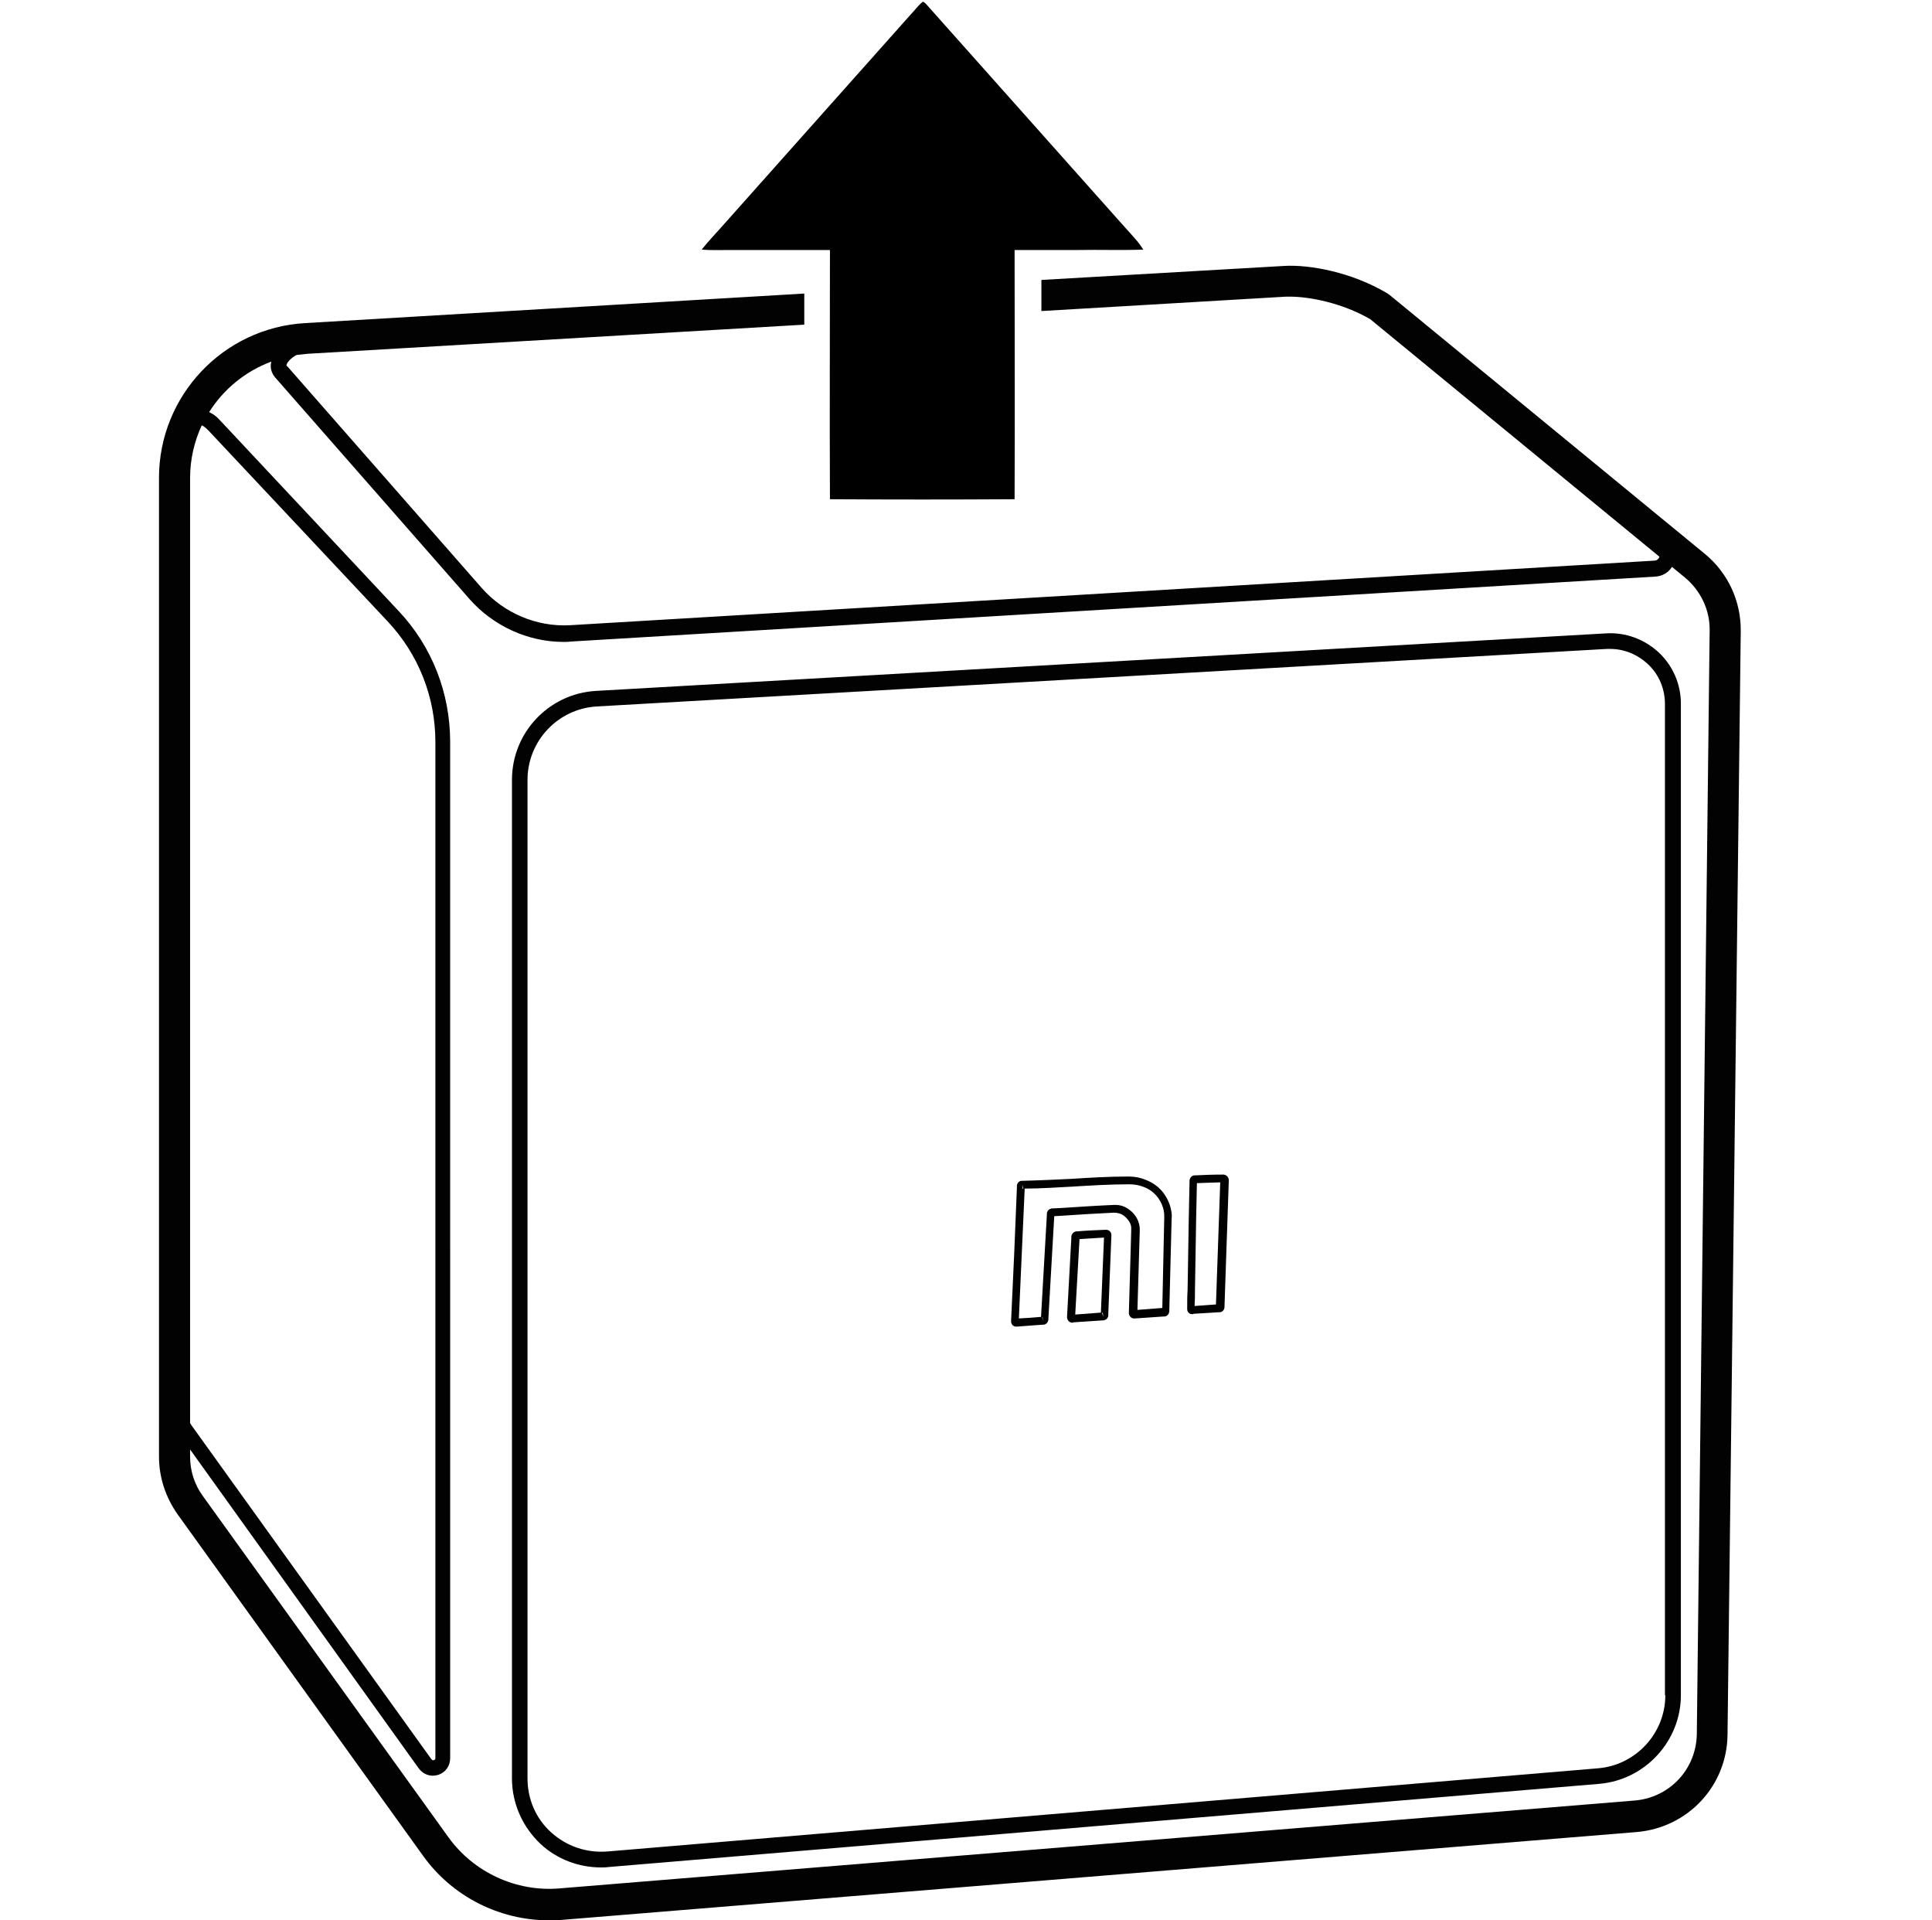 <?xml version="1.0" encoding="utf-8"?>
<!-- Generator: Adobe Illustrator 21.1.0, SVG Export Plug-In . SVG Version: 6.00 Build 0)  -->
<svg version="1.1" id="Layer_1" xmlns="http://www.w3.org/2000/svg" xmlns:xlink="http://www.w3.org/1999/xlink" x="0px" y="0px"
	 viewBox="0 0 497 493.9" style="enable-background:new 0 0 497 493.9;" xml:space="preserve">
<style type="text/css">
	.st0{fill:#020202;}
	.st1{fill:#010101;}
	.st2{fill:none;}
</style>
<path class="st0" d="M438.5,142.4l-81.1-66.6l-0.6-0.4c-9.1-5.4-19.9-7.4-26.5-7l-62.4,3.6c0,2.7,0,5.4,0,8l62.9-3.7
	c0.3,0,0.7,0,1.1,0c4.7,0,13.2,1.5,20.6,5.8l74.4,61.1c-0.1,0.3-0.5,1-1.4,1l-278.8,16.6c-8.6,0.5-17.1-3.1-22.8-9.6l-50-57
	c-0.2-0.1-0.3-0.2-0.1-0.6c0.3-0.7,1.2-1.6,2.5-2.3c0.9-0.1,1.8-0.2,2.7-0.3l127.9-7.5c0-2.7,0-5.1,0-8L78.5,83.1
	c-21.1,1.2-37.6,18.7-37.6,39.8v251.7c0,5.4,1.7,10.5,4.8,14.9l63.2,87.9c7.5,10.4,19.6,16.5,32.3,16.5c1.1,0,2.1,0,3.2-0.1
	L421,471.2c13.2-1.1,23.3-11.9,23.4-25.1l3.4-283.7C447.9,154.6,444.5,147.3,438.5,142.4z M48.9,122.9c0-4.8,1.1-9.4,3-13.5
	c0.5,0.2,1,0.6,1.7,1.3l46.1,49.1c7.9,8.4,12.3,19.4,12.3,31v261.4c0,0.3-0.1,0.4-0.4,0.5c-0.2,0.1-0.4,0-0.6-0.2l-61.8-86
	c-0.1-0.2-0.2-0.3-0.3-0.5V122.9z M436.5,445.9c-0.1,9.1-7,16.5-16.1,17.2l-276.6,22.6c-11,0.9-21.9-4.1-28.4-13.1l-63.2-87.8
	c-2.2-3-3.3-6.5-3.3-10.2v-1.8l58.8,82c0.9,1.2,2.2,1.9,3.6,1.9c0.5,0,1-0.1,1.4-0.2c1.9-0.6,3.1-2.3,3.1-4.3V190.8
	c0-12.6-4.7-24.6-13.3-33.7l-46-49.1c-0.9-1-1.8-1.6-2.7-2c3.7-5.9,9.3-10.5,16-13c-0.4,1.5,0,2.9,1,4.1l50,57
	c6.1,6.9,15,11,24.2,11c0.6,0,1.2,0,1.9-0.1l278.9-16.7c1.8-0.1,3.4-1,4.3-2.5l3.3,2.7c4.1,3.4,6.5,8.4,6.4,13.7L436.5,445.9z"/>
<path class="st0" d="M413.2,162.9l-259.9,14.8c-12.1,0.7-21.6,10.7-21.6,22.9v256.8c0,6.4,2.7,12.5,7.4,16.9c4.2,3.9,9.8,6,15.5,6
	c0.6,0,1.3,0,1.9-0.1l254.9-21.4c11.8-1,21-11,21-22.8V181c0-5-2-9.7-5.7-13.2C423,164.4,418.2,162.6,413.2,162.9z M428.4,436
	c0,9.8-7.6,18-17.3,18.8l-254.9,21.4c-5.3,0.4-10.4-1.3-14.4-4.9s-6.1-8.6-6.1-13.9V200.6c0-10,7.8-18.3,17.8-18.9l259.9-14.8
	c0.3,0,0.6,0,0.8,0c3.6,0,7,1.4,9.7,3.9c2.9,2.7,4.4,6.4,4.4,10.3V436H428.4z"/>
<g>
	<g>
		<g>
			<path class="st1" d="M261.4,341.2L261.4,341.2c-0.7,0-1.2-0.5-1.3-1.2c0-0.1,0-0.2,0-0.3l0.8-17.3l0.7-17.1c0-0.2,0-0.3,0-0.4
				c0.1-0.7,0.6-1.2,1.3-1.2c0.1,0,0.1,0,0.2,0c4.2-0.1,8.4-0.3,12.5-0.5c4.7-0.3,9.6-0.6,14.5-0.6c0.1,0,0.2,0,0.3,0
				c1.5,0,3,0.3,4.2,0.8c2.1,0.8,3.7,2,4.9,3.7c0.9,1.3,1.5,2.7,1.8,4.3c0.1,0.6,0.2,1.3,0.1,1.9l-0.6,23.7c0,0.1,0,0.2,0,0.3
				c-0.1,0.7-0.5,1.2-1.2,1.3c-0.1,0-0.2,0-0.3,0l-7.3,0.5c-0.1,0-0.2,0-0.3,0c-0.7,0-1.2-0.6-1.3-1.2c0-0.1,0-0.2,0-0.4l0.6-20.9
				c0-0.4,0-0.7,0-1c-0.1-0.9-0.6-1.7-1.3-2.4c-0.7-0.7-1.4-1.1-2.2-1.2c-0.3-0.1-0.6-0.1-1-0.1c-4.5,0.2-9.1,0.5-13.6,0.8l-1.7,0.1
				l-1.5,26.2c0,0.2,0,0.3,0,0.4c-0.1,0.7-0.6,1.3-1.3,1.3h-0.1c-2.3,0.2-4.6,0.3-6.7,0.5C261.6,341.2,261.5,341.2,261.4,341.2z
				 M268.1,338.8l0.2,1l-0.1-1C268.2,338.7,268.2,338.7,268.1,338.8z M267.8,339.2L267.8,339.2L267.8,339.2z M263.6,305.7l-1.5,33.4
				c1.8-0.1,3.7-0.2,5.7-0.4l1.5-26.2c0-0.2,0-0.3,0-0.4c0.1-0.7,0.5-1.1,1.2-1.3c0.1,0,0.2,0,0.4,0l2-0.1c4.5-0.3,9.1-0.6,13.7-0.8
				c0.6,0,1,0,1.4,0.1c1.2,0.2,2.2,0.8,3.2,1.7c1,1,1.7,2.2,1.9,3.5c0.1,0.4,0.1,0.8,0.1,1.3l-0.6,20.4l6.4-0.5l0.5-23.3
				c0-0.5,0-1-0.1-1.5c-0.2-1.3-0.7-2.4-1.4-3.4c-1-1.4-2.3-2.4-4-3c-1-0.4-2.3-0.6-3.6-0.6c-4.9,0-9.8,0.3-14.6,0.6
				C271.8,305.4,267.7,305.7,263.6,305.7z M263,304.7v1c0.1,0,0.1,0,0.2,0L263,304.7z M263.6,305.2L263.6,305.2L263.6,305.2z"/>
		</g>
		<g>
			<path class="st1" d="M306.7,338L306.7,338c-0.7,0-1.3-0.5-1.3-1.3c0-0.1,0-0.2,0-0.3c0-1.6,0-3.1,0.1-4.5
				c0.1-6.1,0.2-12.1,0.3-18.2l0.2-9.7c0-0.2,0-0.3,0-0.4c0.1-0.7,0.6-1.3,1.3-1.3h0.2c2-0.1,4.4-0.2,7-0.2c0.1,0,0.2,0,0.3,0
				c0.7,0.1,1.2,0.6,1.3,1.3c0,0.1,0,0.2,0,0.3l-1.1,32.2c0,0.2,0,0.3,0,0.4c-0.1,0.6-0.5,1.1-1.1,1.2c-0.1,0-0.2,0-0.3,0
				c-2.1,0.1-4.2,0.3-6.5,0.4C306.9,338,306.8,338,306.7,338z M307.9,304.3l-0.2,9.4c-0.1,6.1-0.2,12.1-0.3,18.2c0,1.3,0,2.6-0.1,4
				c1.9-0.1,3.7-0.3,5.5-0.4l1.1-31.4C311.7,304.2,309.7,304.2,307.9,304.3z M307.9,303.8L307.9,303.8L307.9,303.8z"/>
		</g>
		<g>
			<path class="st1" d="M275.9,340.2c-0.7,0-1.3-0.5-1.4-1.3c0-0.1,0-0.3,0-0.4l1.1-20.1c0-0.2,0-0.3,0-0.4c0.1-0.7,0.6-1.2,1.3-1.3
				c0.1,0,0.1,0,0.2,0c2.3-0.2,4.8-0.3,7.2-0.4c0.1,0,0.2,0,0.3,0c0.7,0,1.3,0.6,1.3,1.3c0,0.1,0,0.2,0,0.2l-0.8,20.2
				c0,0.1,0,0.2,0,0.4c-0.1,0.7-0.6,1.1-1.3,1.2c-0.1,0-0.1,0-0.2,0l-7.5,0.5C276.1,340.2,276,340.2,275.9,340.2z M283.5,337.7
				l0.3,1l-0.1-1C283.6,337.6,283.5,337.6,283.5,337.7z M277.7,318.7l-1.1,19.4l6.6-0.5l0.8-19.3
				C281.8,318.4,279.7,318.6,277.7,318.7z"/>
		</g>
	</g>
</g>
<line class="st2" x1="447.8" y1="242.8" x2="447.8" y2="253"/>
<g id="_x23_000000ff">
	<path d="M289.5,58.6c-17.1-19.2-34.2-38.4-51.3-57.6c-0.3-0.2-0.7-0.8-1-0.4c-1.1,0.9-1.9,2.1-2.9,3.1
		c-16.3,18.3-32.5,36.5-48.8,54.8c-1.7,1.9-3.4,3.7-5,5.7c2.4,0.2,4.9,0.1,7.3,0.1c8.6,0,17.2,0,25.7,0c0,21.4-0.1,42.7,0,64.1
		c15.8,0.1,31.7,0.1,47.5,0c0.1-21.4,0-42.8,0-64.1c5.4,0,10.8,0,16.2,0c5.6-0.1,11.2,0.1,16.9-0.1
		C292.9,62.2,291.1,60.4,289.5,58.6z"/>
</g>
</svg>
